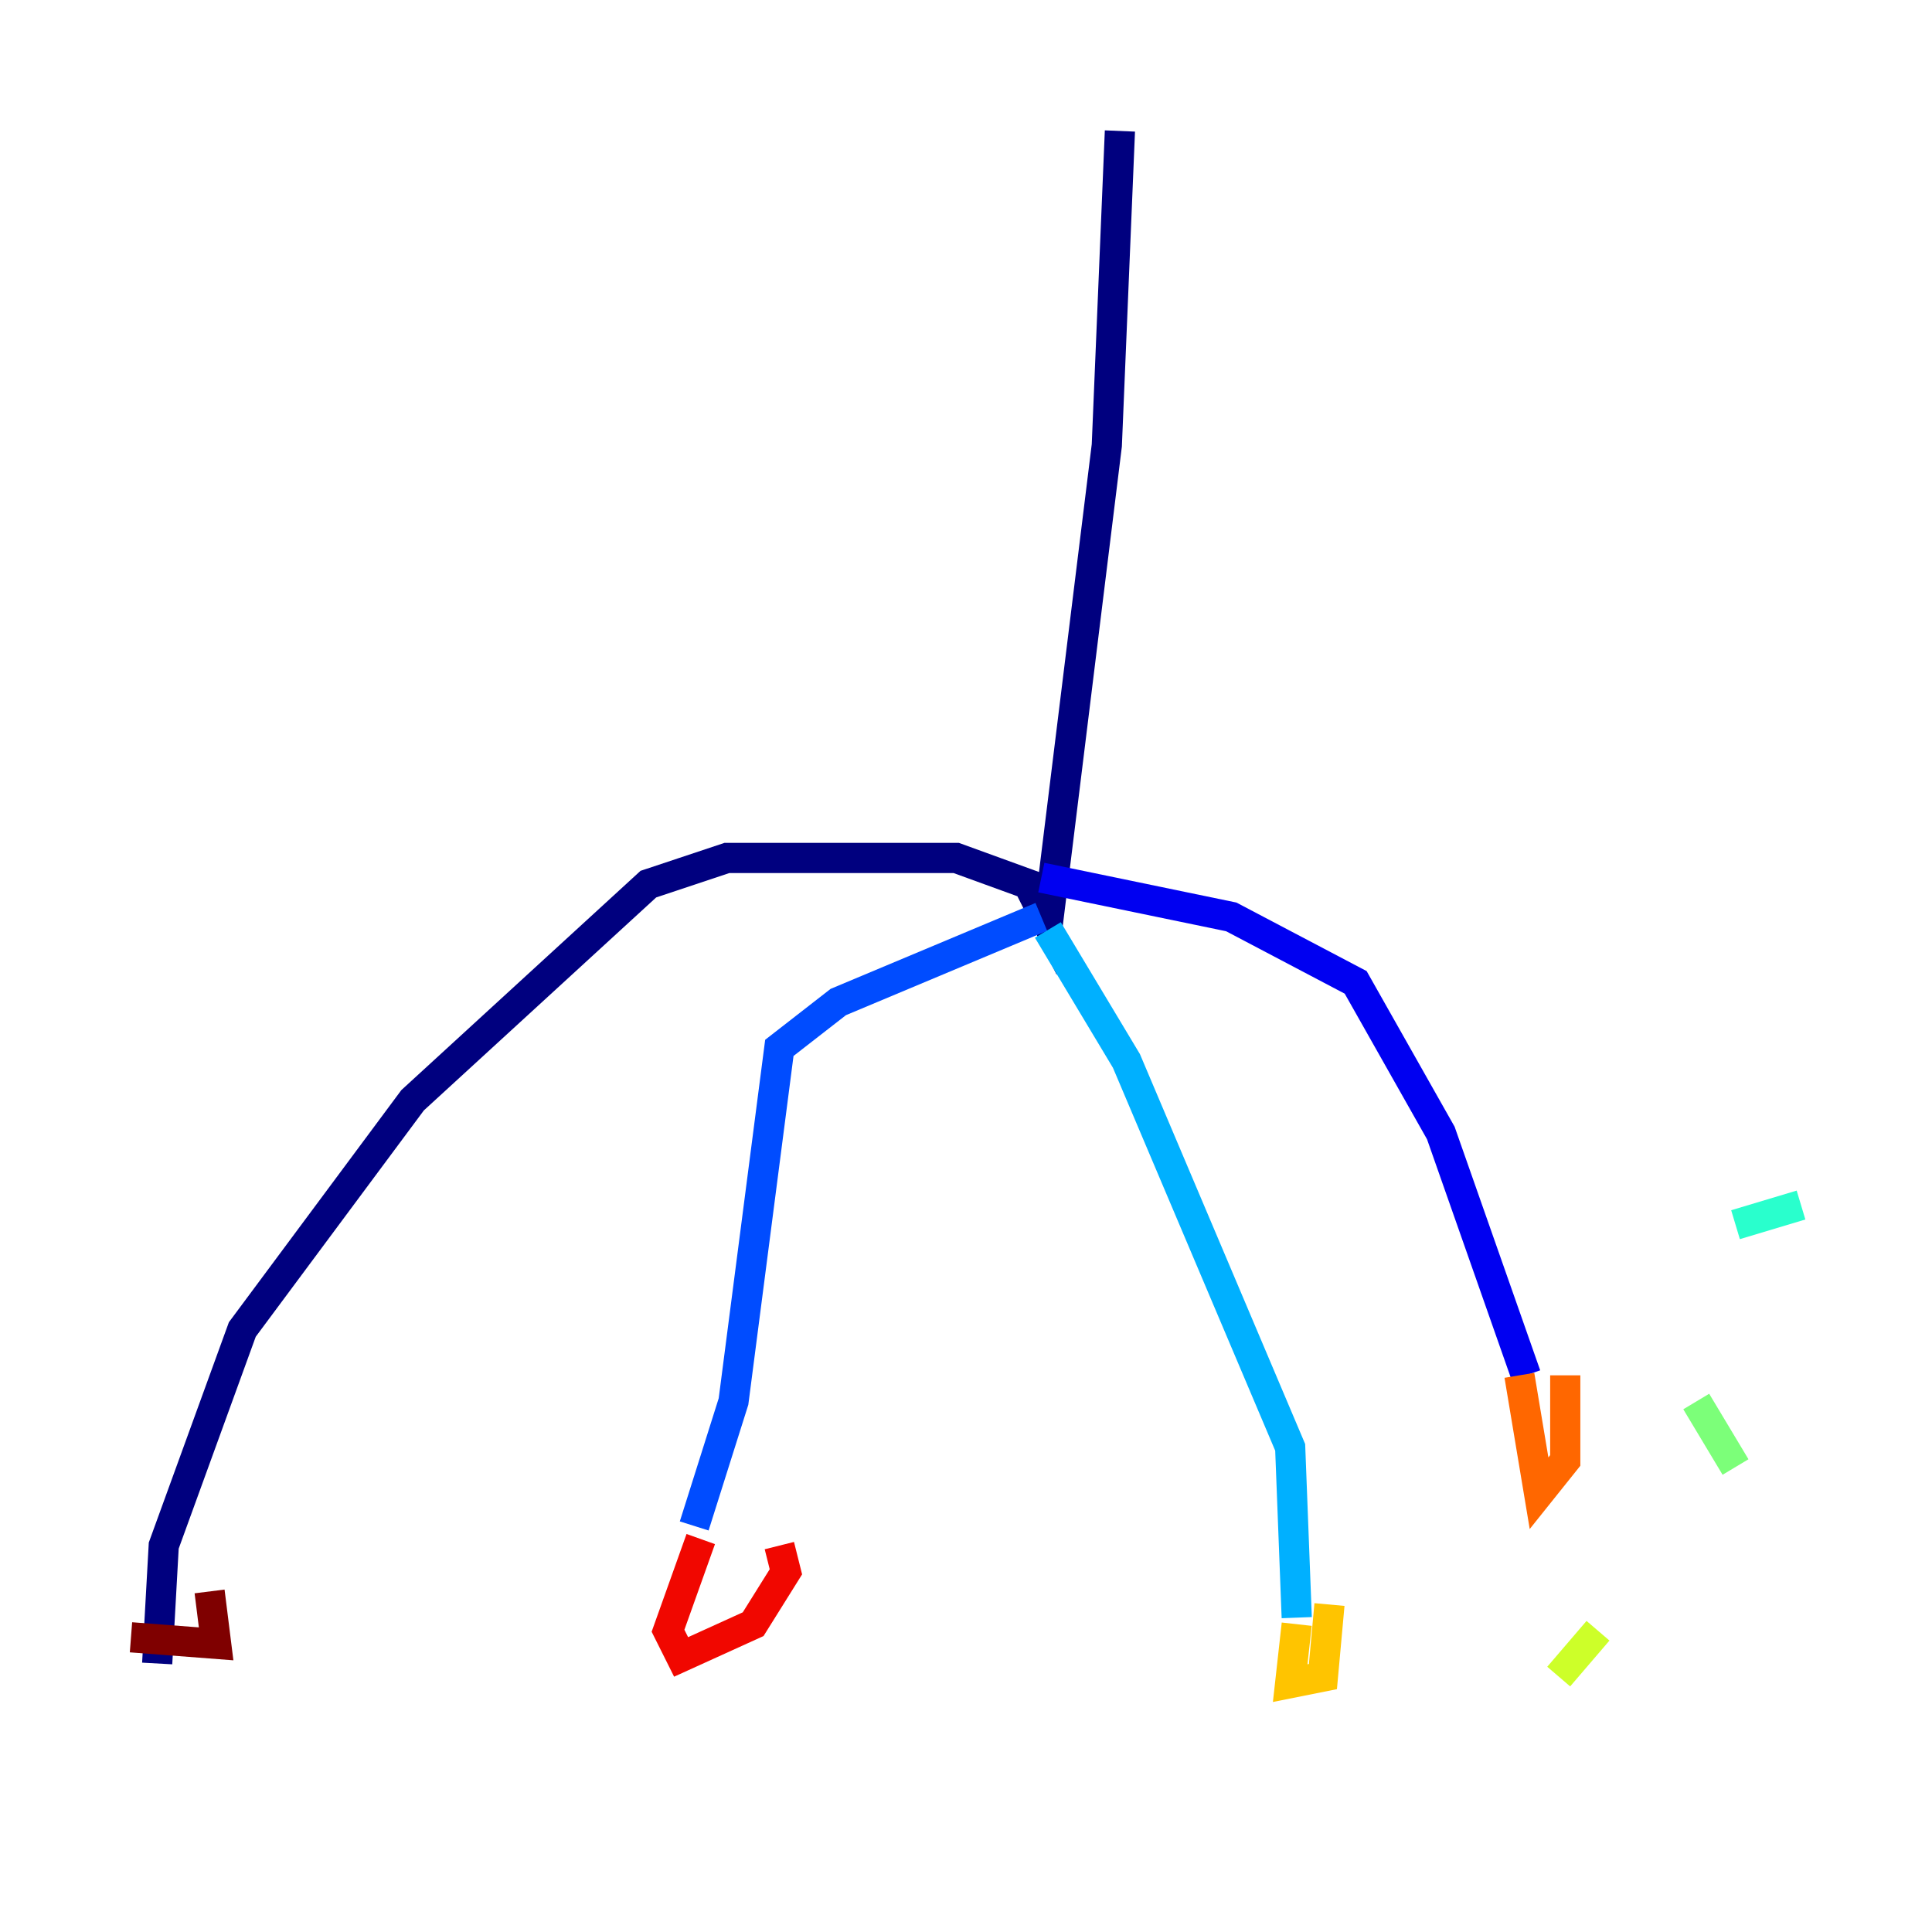 <?xml version="1.0" encoding="utf-8" ?>
<svg baseProfile="tiny" height="128" version="1.2" viewBox="0,0,128,128" width="128" xmlns="http://www.w3.org/2000/svg" xmlns:ev="http://www.w3.org/2001/xml-events" xmlns:xlink="http://www.w3.org/1999/xlink"><defs /><polyline fill="none" points="74.197,8.678 73.329,29.505 69.424,61.18 68.122,58.576 63.349,56.841 48.163,56.841 42.956,58.576 27.336,72.895 16.054,88.081 10.848,102.4 10.414,110.21" stroke="#00007f" stroke-width="2" /><polyline fill="none" points="68.99,58.142 81.573,60.746 89.817,65.085 95.458,75.064 101.098,91.119" stroke="#0000f1" stroke-width="2" /><polyline fill="none" points="68.99,60.746 55.539,66.386 51.634,69.424 48.597,92.854 45.993,101.098" stroke="#004cff" stroke-width="2" /><polyline fill="none" points="69.424,61.614 74.63,70.291 85.478,95.891 85.912,107.173" stroke="#00b0ff" stroke-width="2" /><polyline fill="none" points="114.983,81.139 119.322,79.837" stroke="#29ffcd" stroke-width="2" /><polyline fill="none" points="112.38,92.854 114.983,97.193" stroke="#7cff79" stroke-width="2" /><polyline fill="none" points="105.871,108.041 103.268,111.078" stroke="#cdff29" stroke-width="2" /><polyline fill="none" points="85.912,107.607 85.478,111.512 87.647,111.078 88.081,106.305" stroke="#ffc400" stroke-width="2" /><polyline fill="none" points="100.664,91.119 101.966,98.929 103.702,96.759 103.702,91.119" stroke="#ff6700" stroke-width="2" /><polyline fill="none" points="46.427,101.966 44.258,108.041 45.125,109.776 49.898,107.607 52.068,104.136 51.634,102.4" stroke="#f10700" stroke-width="2" /><polyline fill="none" points="8.678,108.475 14.319,108.909 13.885,105.437" stroke="#7f0000" stroke-width="2" /></svg>